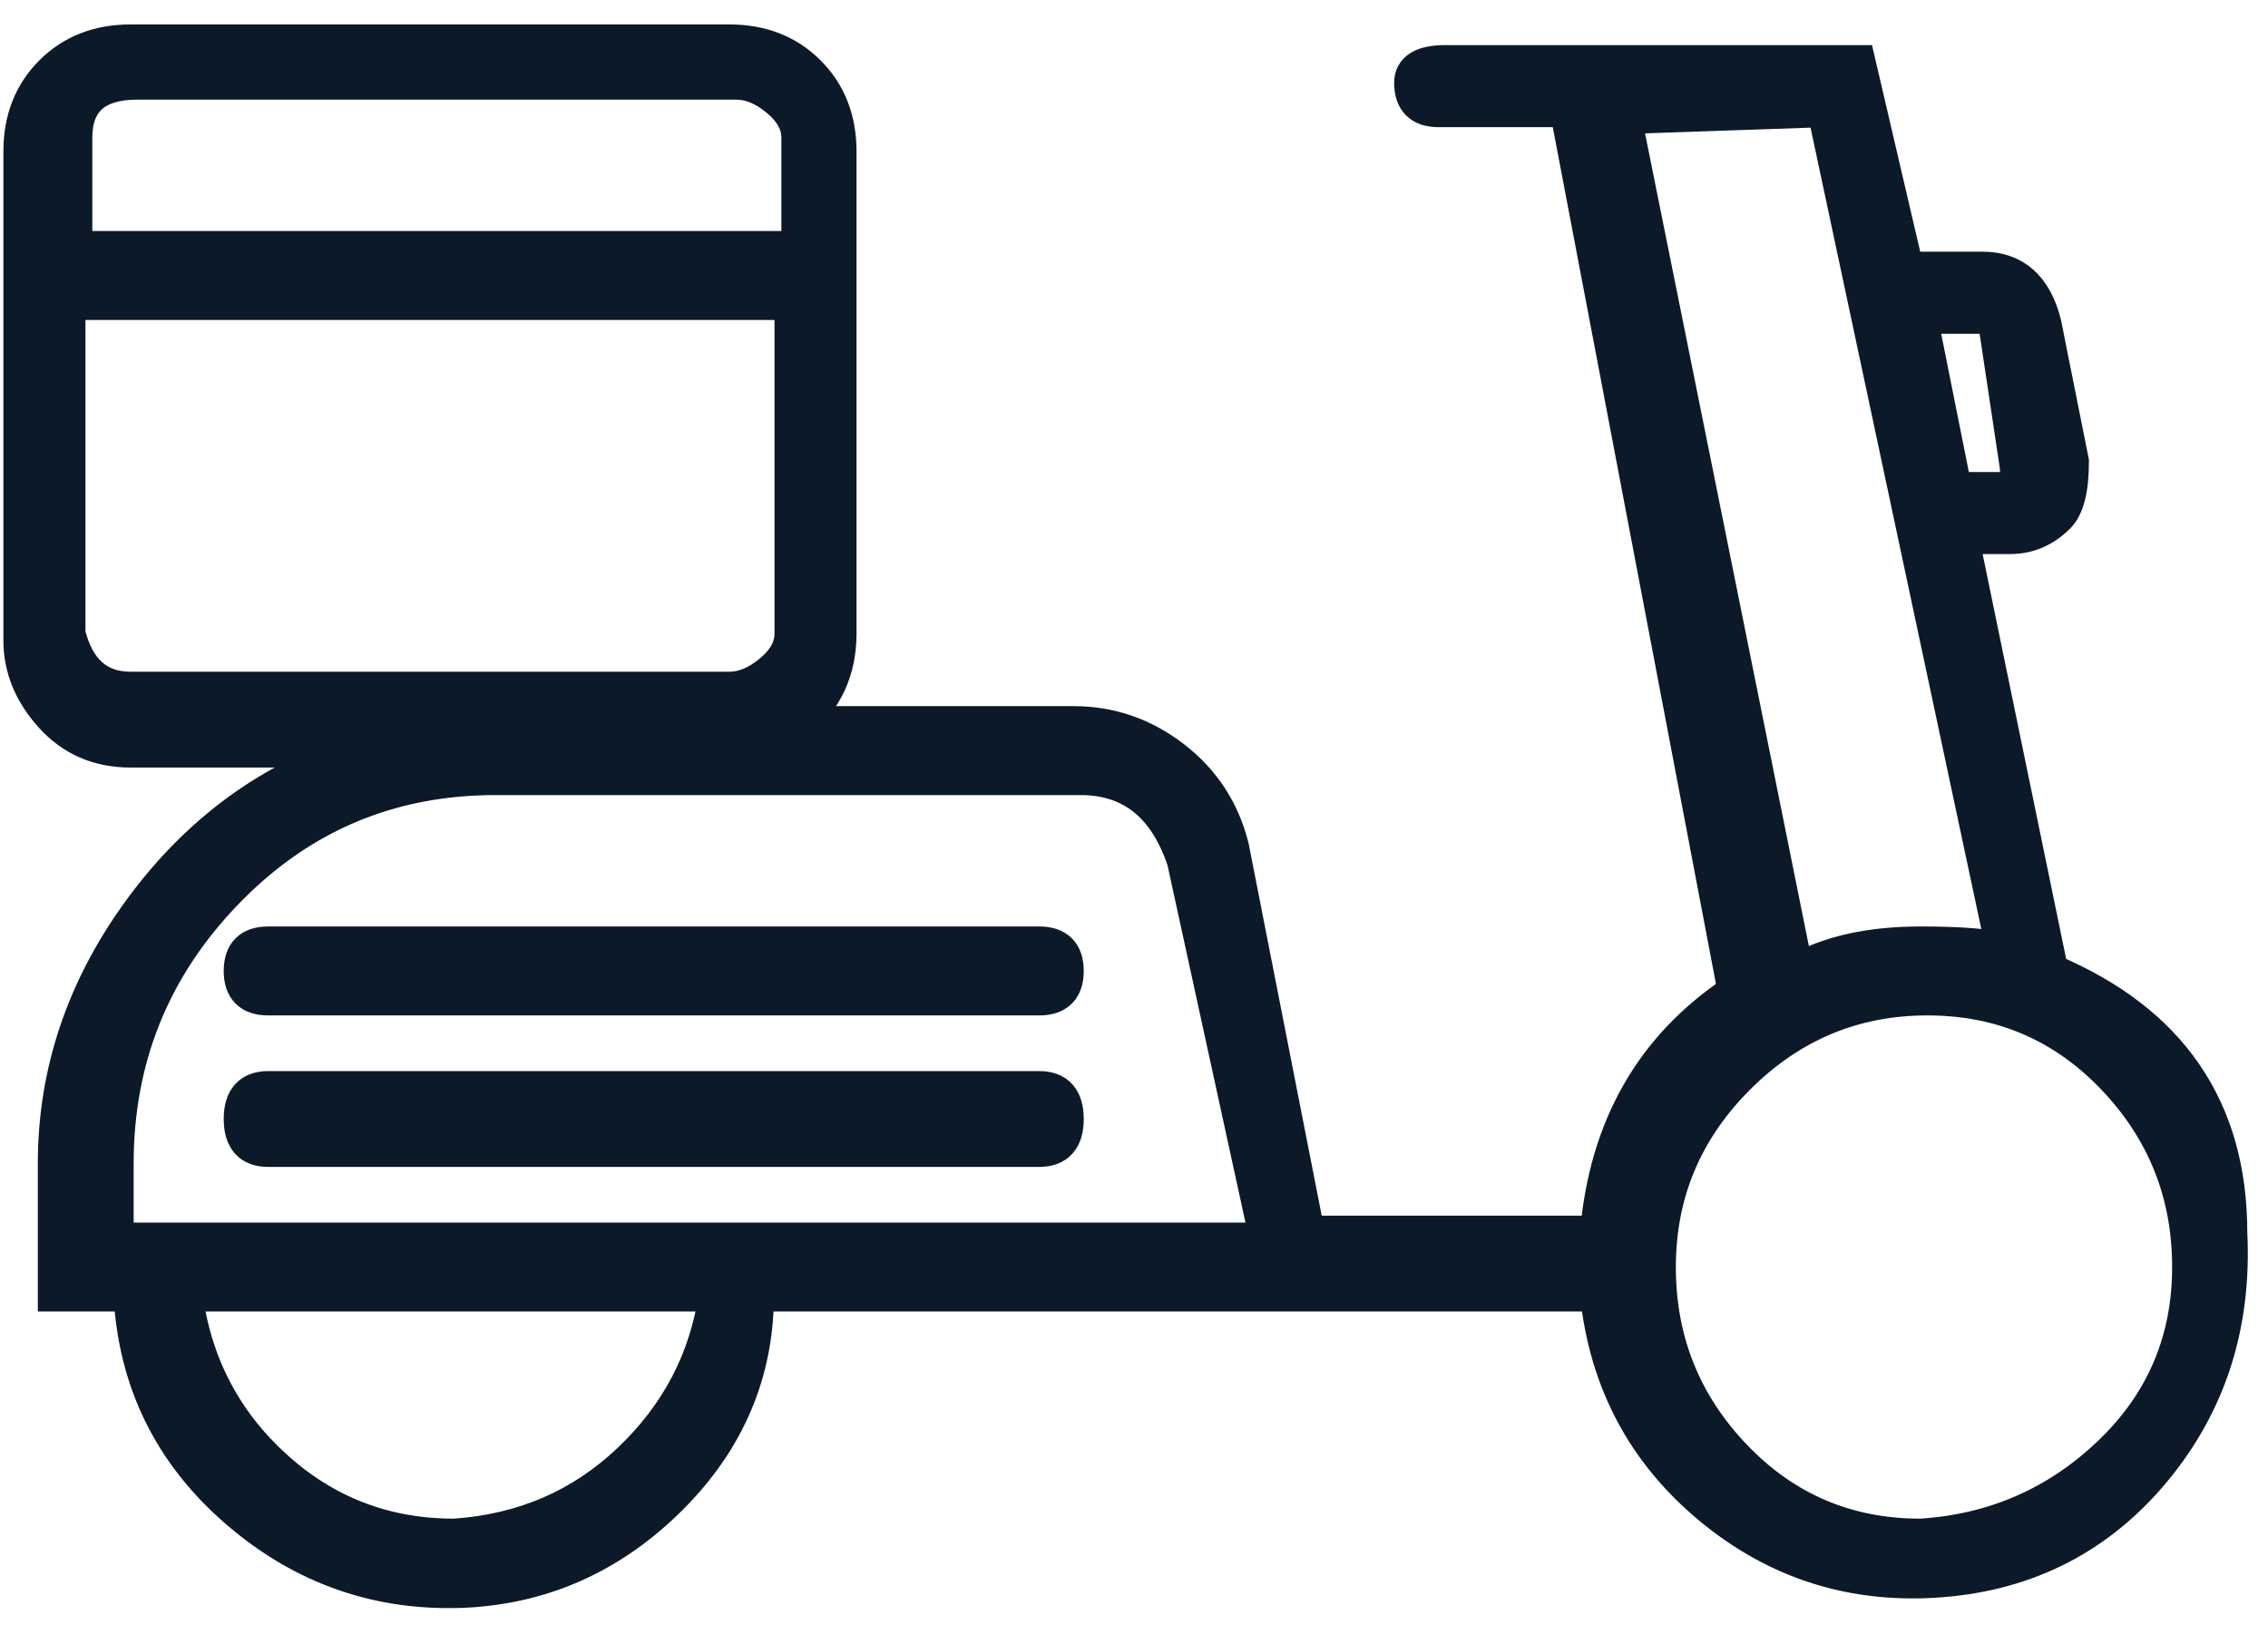 <svg width="67" height="48" viewBox="0 0 67 48" fill="none" xmlns="http://www.w3.org/2000/svg">
<path d="M30.702 27.866C31.244 27.866 31.515 28.137 31.515 28.68C31.515 29.222 31.244 29.493 30.702 29.493H7.922C7.38 29.493 7.109 29.222 7.109 28.68C7.109 28.137 7.38 27.866 7.922 27.866H30.702ZM30.702 32.138C31.244 32.138 31.515 32.443 31.515 33.053C31.515 33.663 31.244 33.968 30.702 33.968H7.922C7.38 33.968 7.109 33.663 7.109 33.053C7.109 32.443 7.38 32.138 7.922 32.138H30.702ZM60.6 28.68C64.126 30.171 65.888 32.748 65.888 36.409C66.024 39.12 65.278 41.459 63.651 43.426C62.024 45.392 59.922 46.477 57.346 46.68C54.77 46.883 52.498 46.171 50.532 44.544C48.566 42.917 47.448 40.815 47.176 38.239H22.363C22.363 40.544 21.515 42.544 19.82 44.239C18.125 45.934 16.125 46.849 13.82 46.985C11.244 47.12 8.973 46.341 7.007 44.646C5.041 42.951 3.99 40.815 3.854 38.239H1.617V34.375C1.617 31.663 2.465 29.154 4.159 26.849C5.854 24.544 7.99 22.985 10.566 22.171H3.854C2.905 22.171 2.126 21.832 1.515 21.154C0.905 20.477 0.6 19.731 0.6 18.917V4.476C0.6 3.527 0.905 2.748 1.515 2.137C2.126 1.527 2.905 1.222 3.854 1.222H21.549C22.498 1.222 23.278 1.527 23.888 2.137C24.498 2.748 24.803 3.527 24.803 4.476V18.714C24.803 19.799 24.397 20.68 23.583 21.358H31.719C32.803 21.358 33.786 21.697 34.668 22.375C35.549 23.053 36.126 23.934 36.397 25.019L38.634 36.409H47.176C47.448 33.29 48.803 30.917 51.244 29.29L46.363 3.663V3.256H42.498C41.956 3.256 41.685 2.985 41.685 2.443C41.685 2.036 42.024 1.832 42.702 1.832H54.905L56.329 7.934H58.566C59.515 7.934 60.126 8.476 60.397 9.561L61.21 13.629C61.21 14.443 61.075 14.985 60.803 15.256C60.397 15.663 59.922 15.866 59.38 15.866H57.956L60.6 28.68ZM58.566 9.358H56.736L57.753 14.443H59.38L59.583 14.239V13.832L58.973 9.765C58.973 9.493 58.837 9.358 58.566 9.358ZM4.058 2.443C2.837 2.443 2.227 2.985 2.227 4.07V7.324H23.583V4.07C23.583 3.663 23.38 3.29 22.973 2.951C22.566 2.612 22.159 2.443 21.753 2.443H4.058ZM2.024 18.714C2.295 19.799 2.905 20.341 3.854 20.341H21.549C21.956 20.341 22.363 20.171 22.77 19.832C23.176 19.493 23.38 19.12 23.38 18.714V8.951H2.024V18.714ZM13.414 45.358C15.448 45.222 17.176 44.477 18.6 43.12C20.024 41.765 20.871 40.138 21.142 38.239H5.481C5.753 40.273 6.634 41.968 8.126 43.324C9.617 44.68 11.38 45.358 13.414 45.358ZM3.448 36.612H37.414L34.973 25.426C34.431 23.799 33.414 22.985 31.922 22.985H14.634C11.515 22.985 8.871 24.104 6.702 26.341C4.532 28.578 3.448 31.256 3.448 34.375V36.612ZM47.99 3.46L53.075 28.68C54.024 28.137 55.244 27.866 56.736 27.866C57.956 27.866 58.77 27.934 59.176 28.07L53.888 3.256L47.99 3.46ZM56.736 45.358C58.905 45.222 60.77 44.409 62.329 42.917C63.888 41.426 64.668 39.595 64.668 37.426C64.668 35.256 63.922 33.392 62.431 31.832C60.939 30.273 59.109 29.493 56.939 29.493C54.77 29.493 52.905 30.273 51.346 31.832C49.786 33.392 49.007 35.256 49.007 37.426C49.007 39.595 49.753 41.459 51.244 43.019C52.736 44.578 54.566 45.358 56.736 45.358Z" fill="#0B1928" stroke="#0B1928"/>
</svg>
